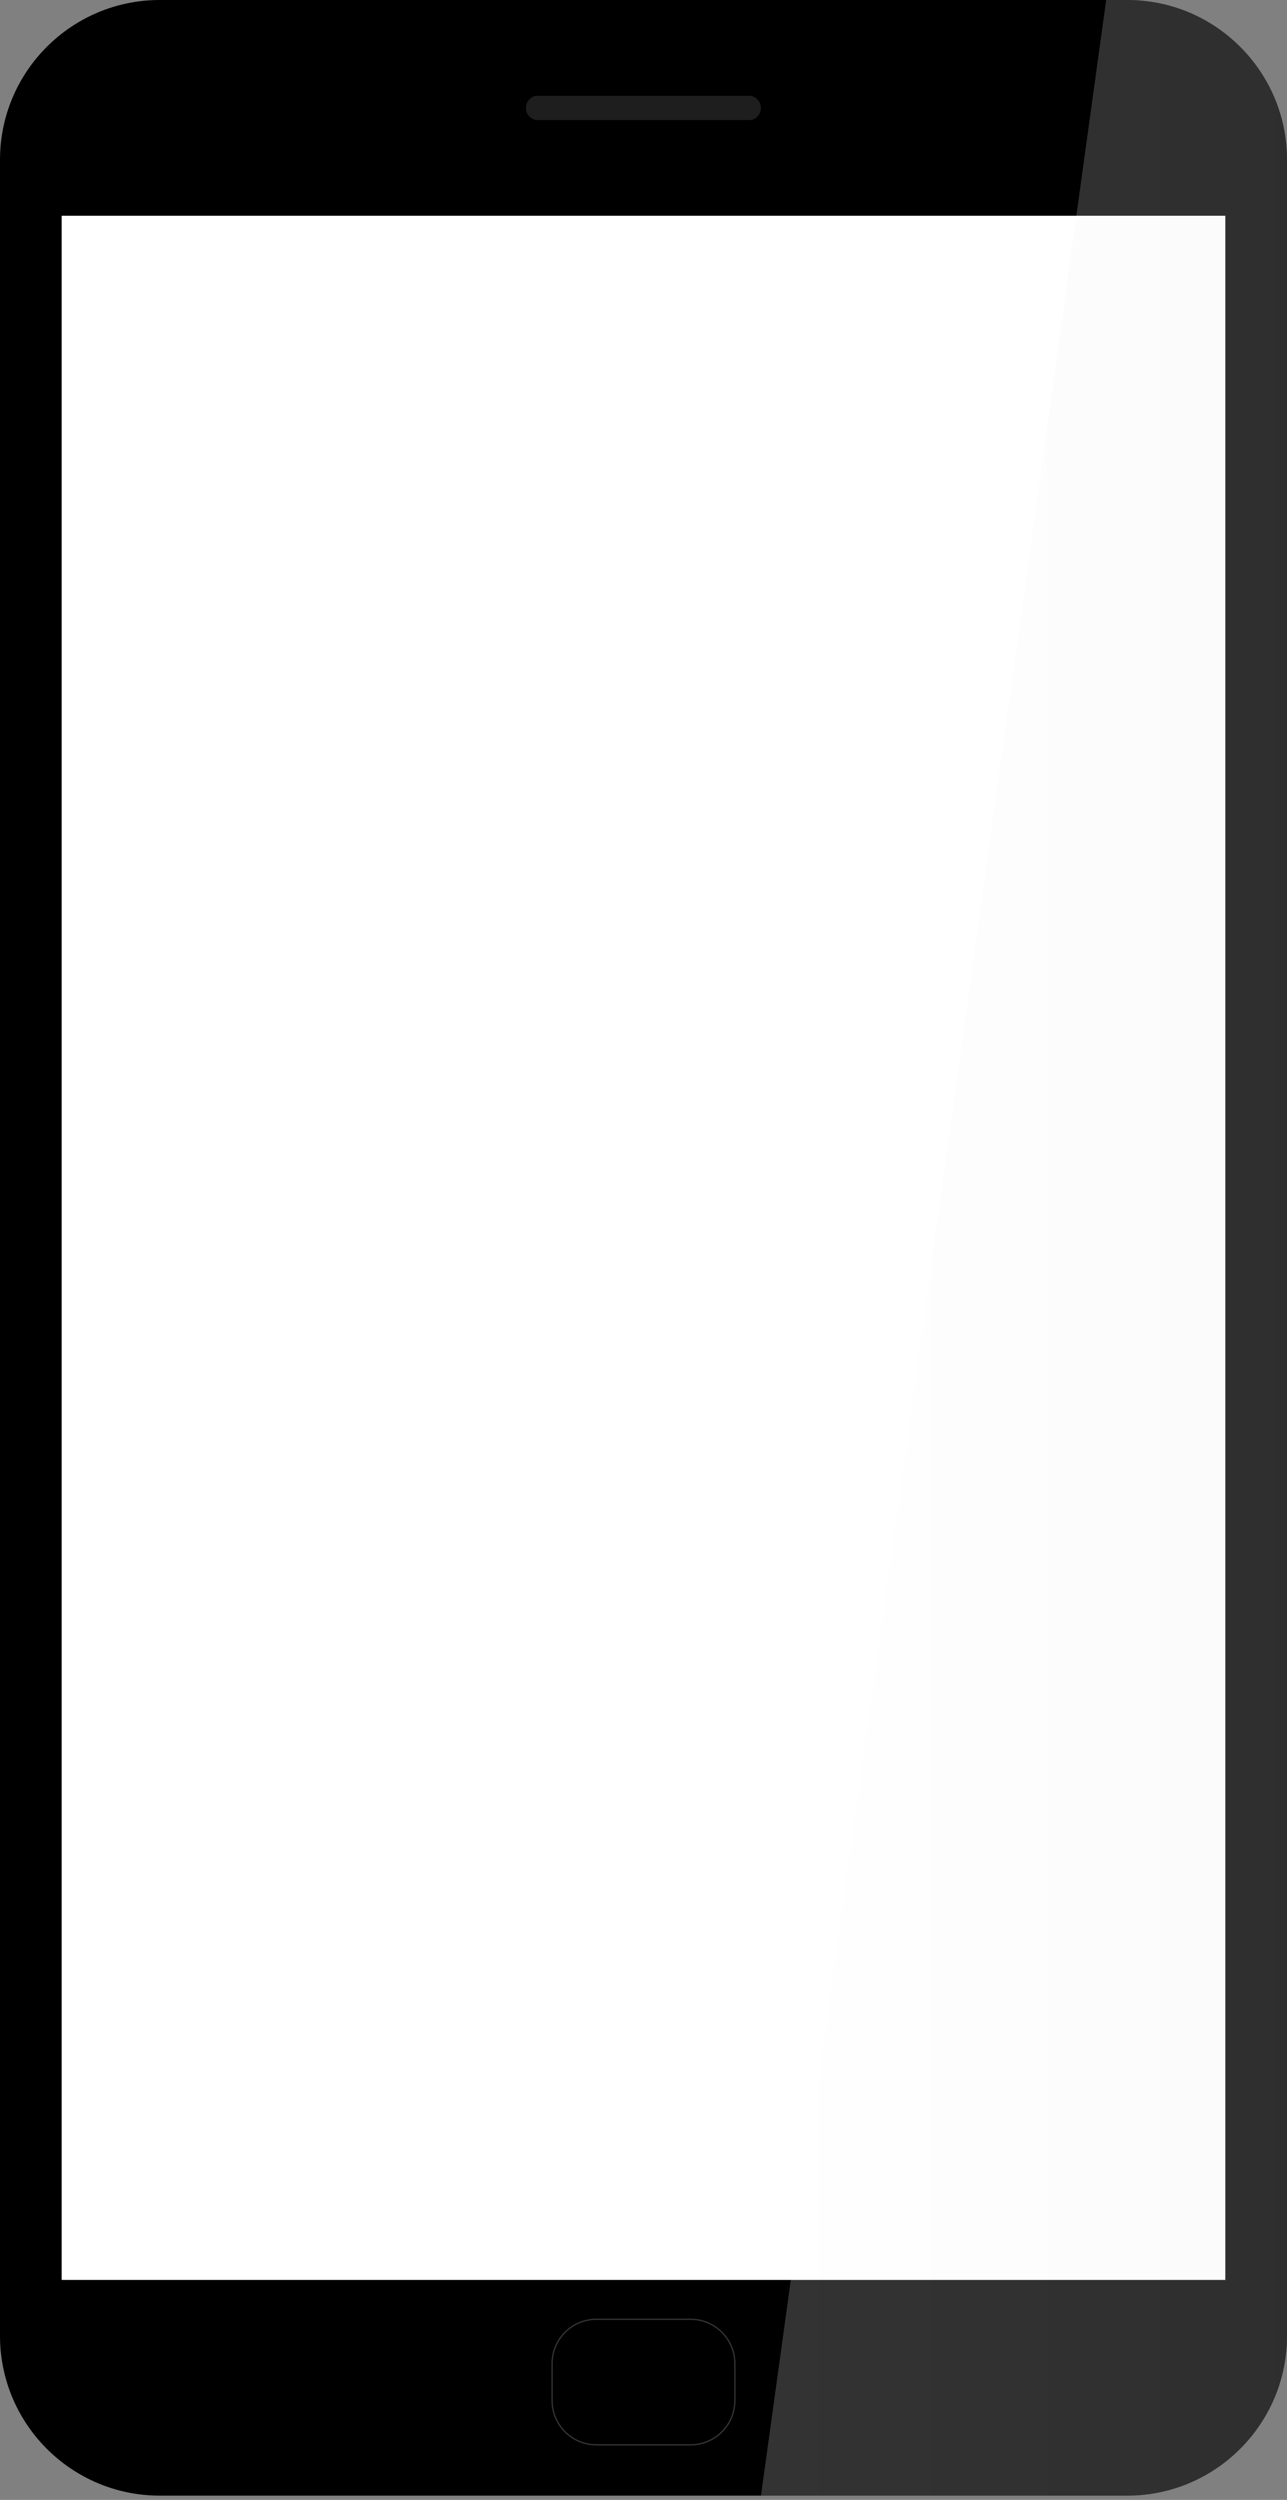 <svg width="241" height="468" viewBox="0 0 241 468" fill="none" xmlns="http://www.w3.org/2000/svg">
<rect x="0" y="0" width="241" height="468" fill="#808080" stroke="none"/>
<path d="M211.069 0H29.931C13.4 0 0 13.4 0 29.931V437.276C0 453.806 13.4 467.206 29.931 467.206H211.069C227.6 467.206 241 453.806 241 437.276V29.931C241 13.4 227.6 0 211.069 0Z" fill="black"/>
<path d="M229.45 40.388H11.546V426.822H229.45V40.388Z" fill="white"/>
<path d="M129.313 434.189H111.682C107.101 434.189 103.387 437.903 103.387 442.484V449.401C103.387 453.982 107.101 457.696 111.682 457.696H129.313C133.894 457.696 137.608 453.982 137.608 449.401V442.484C137.608 437.903 133.894 434.189 129.313 434.189Z" fill="black" stroke="#333333" stroke-width="0.25" stroke-miterlimit="10"/>
<path d="M140.665 17.944H100.308C99.791 18.057 99.328 18.343 98.996 18.755C98.664 19.167 98.482 19.68 98.482 20.209C98.482 20.738 98.664 21.251 98.996 21.663C99.328 22.075 99.791 22.361 100.308 22.473H140.65C141.167 22.361 141.631 22.075 141.963 21.663C142.295 21.251 142.475 20.738 142.475 20.209C142.475 19.68 142.295 19.167 141.963 18.755C141.631 18.343 141.167 18.057 140.65 17.944H140.665Z" fill="#1E1E1E"/>
<path opacity="0.2" d="M240.996 437.28V29.931C240.996 26 240.222 22.108 238.719 18.477C237.215 14.846 235.01 11.546 232.231 8.767C229.452 5.987 226.153 3.783 222.522 2.279C218.891 0.774 214.999 -3.12509e-08 211.069 0H207.14L142.497 467.207H211.069C219.006 467.207 226.618 464.053 232.23 458.441C237.842 452.829 240.996 445.217 240.996 437.28V437.28Z" fill="url(#paint0_linear)"/>
<defs>
<linearGradient id="paint0_linear" x1="142.497" y1="233.603" x2="240.996" y2="233.603" gradientUnits="userSpaceOnUse">
<stop stop-color="white"/>
<stop offset="1" stop-color="#E8E8E8"/>
</linearGradient>
</defs>
</svg>
